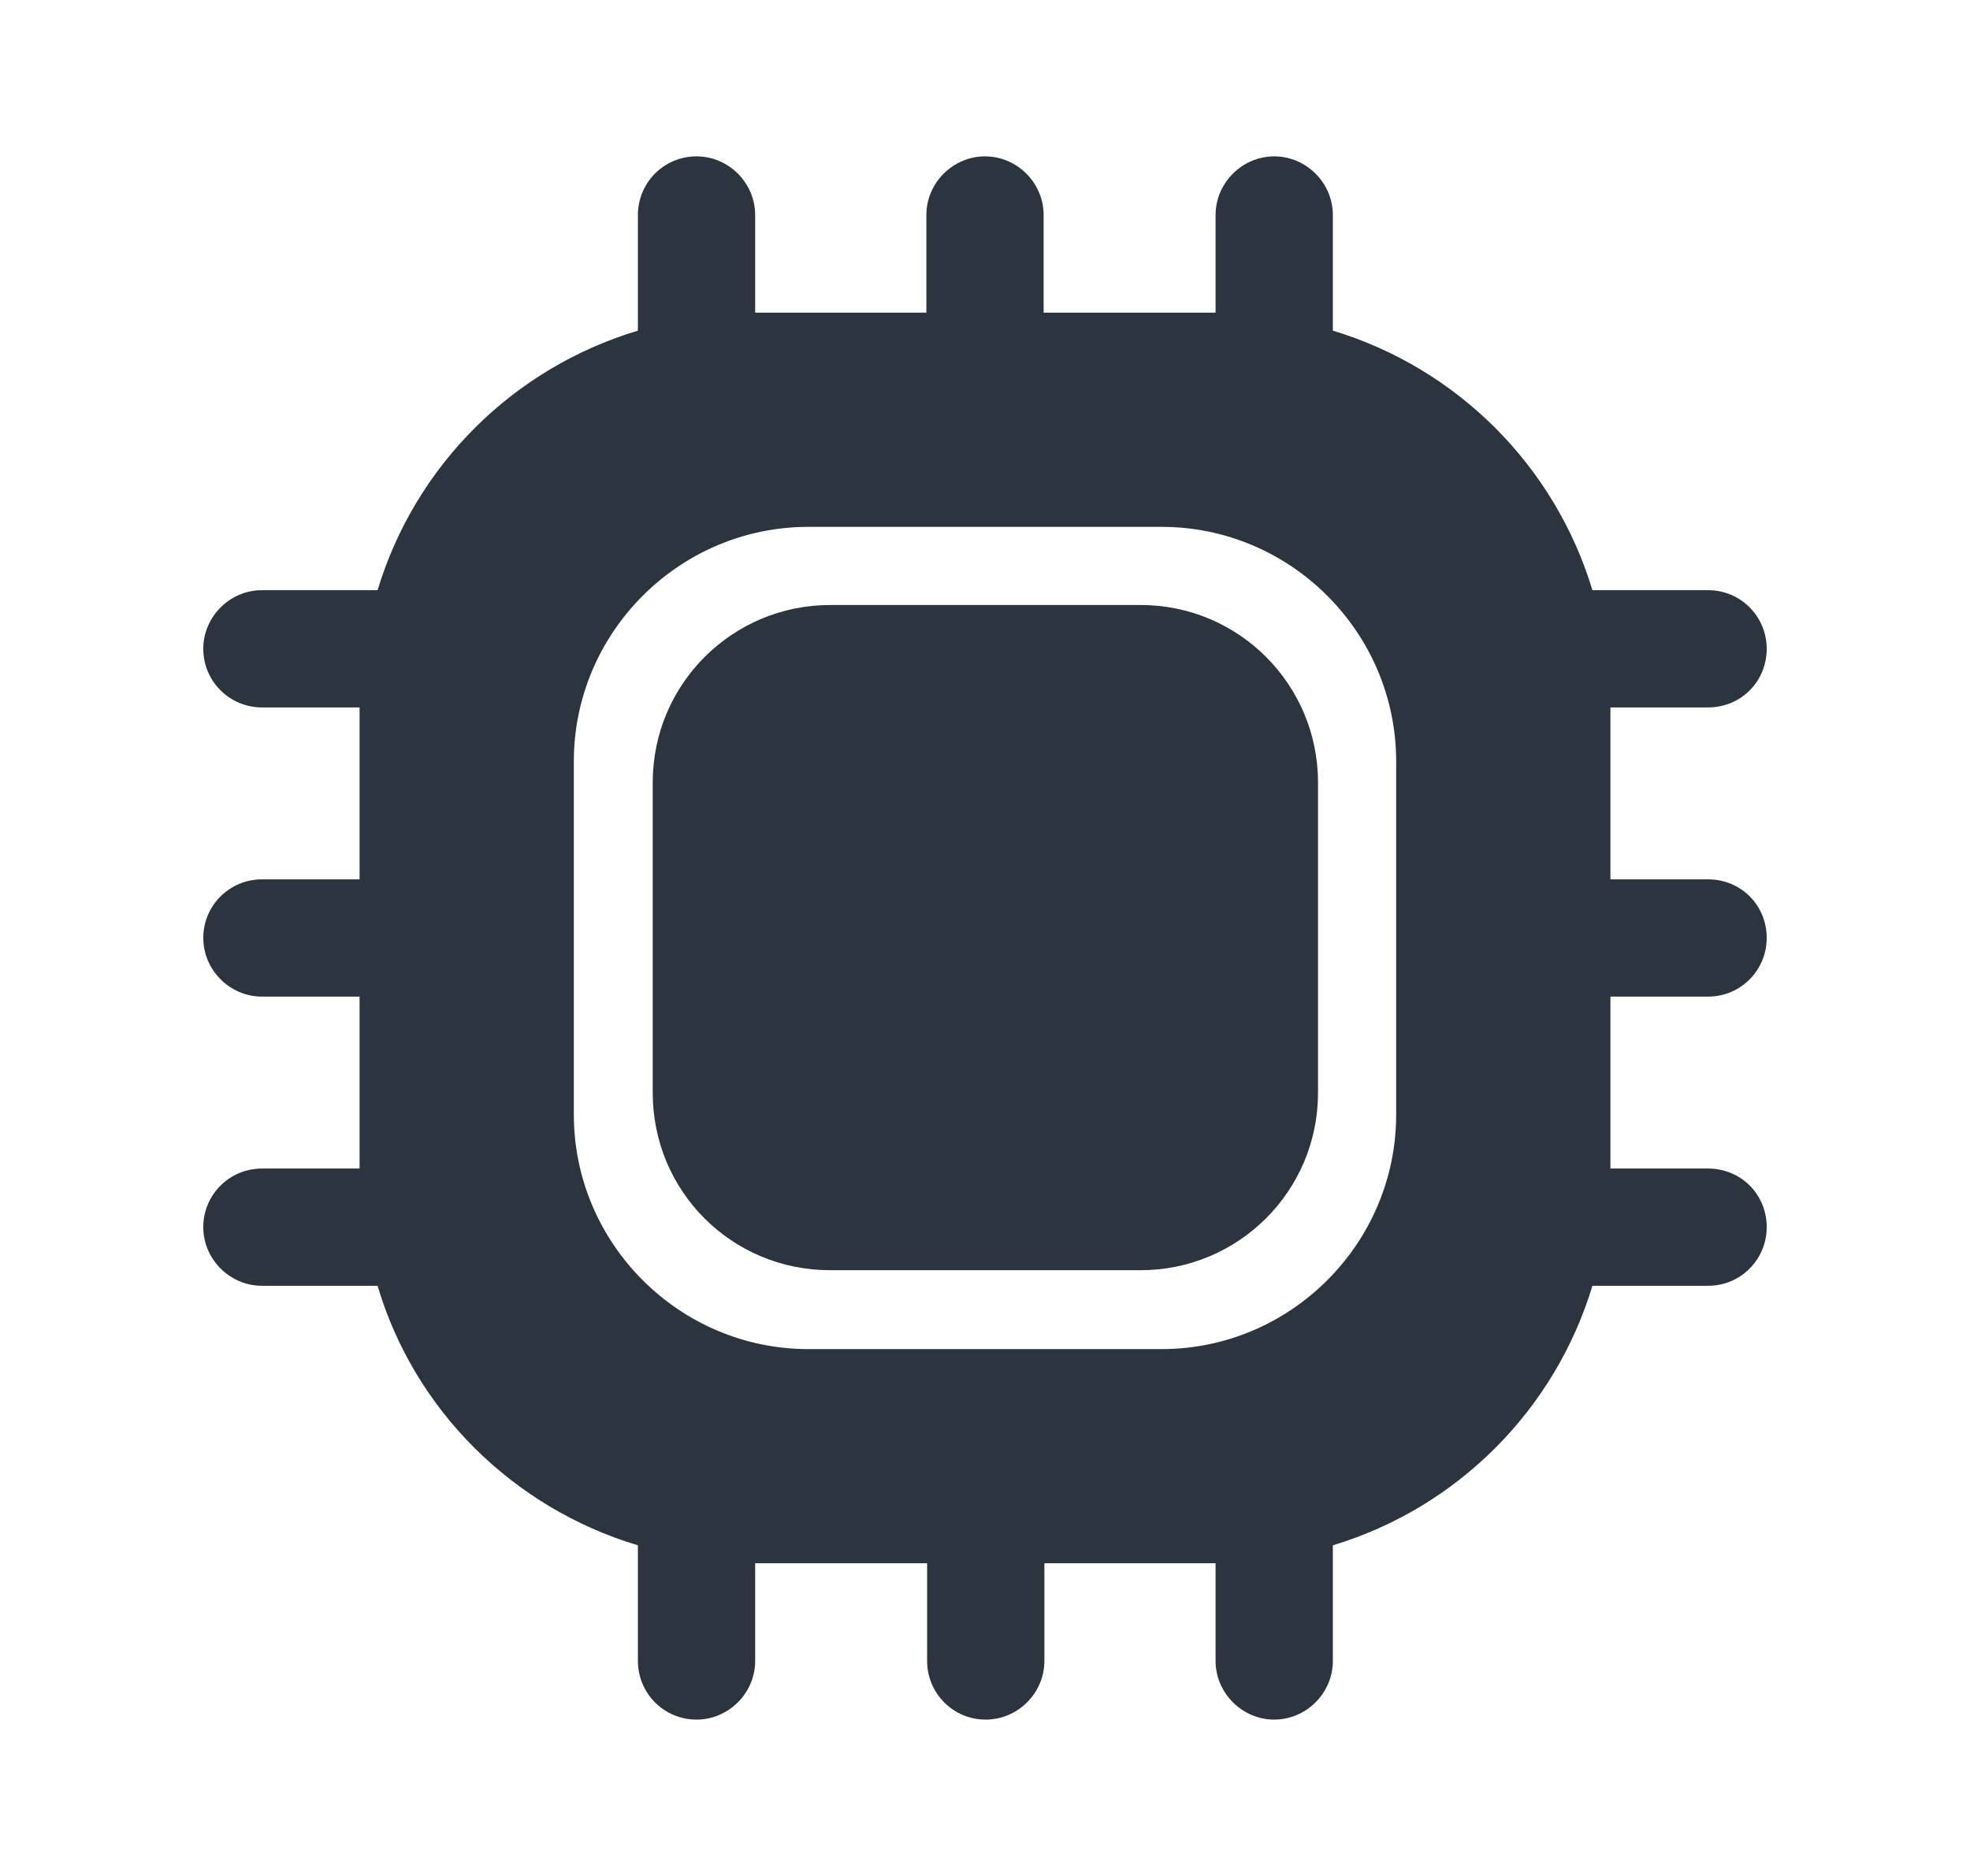 <svg width="21" height="20" viewBox="0 0 21 20" fill="none" xmlns="http://www.w3.org/2000/svg">
<path d="M18.208 10.625C18.558 10.625 18.833 10.341 18.833 10C18.833 9.65 18.558 9.375 18.208 9.375H17.167V7.542H18.208C18.558 7.542 18.833 7.266 18.833 6.917C18.833 6.575 18.558 6.292 18.208 6.292H16.975C16.575 4.966 15.533 3.925 14.208 3.525V2.292C14.208 1.95 13.925 1.667 13.583 1.667C13.242 1.667 12.958 1.95 12.958 2.292V3.333H11.125V2.292C11.125 1.95 10.842 1.667 10.5 1.667C10.158 1.667 9.875 1.95 9.875 2.292V3.333H8.05V2.292C8.05 1.95 7.767 1.667 7.425 1.667C7.075 1.667 6.8 1.95 6.8 2.292V3.525C5.467 3.925 4.425 4.966 4.025 6.292H2.792C2.45 6.292 2.167 6.575 2.167 6.917C2.167 7.266 2.45 7.542 2.792 7.542H3.833V9.375H2.792C2.45 9.375 2.167 9.65 2.167 10C2.167 10.341 2.45 10.625 2.792 10.625H3.833V12.458H2.792C2.45 12.458 2.167 12.733 2.167 13.083C2.167 13.425 2.45 13.708 2.792 13.708H4.025C4.417 15.033 5.467 16.075 6.8 16.475V17.708C6.8 18.05 7.075 18.333 7.425 18.333C7.767 18.333 8.05 18.05 8.05 17.708V16.666H9.883V17.708C9.883 18.05 10.158 18.333 10.508 18.333C10.85 18.333 11.133 18.05 11.133 17.708V16.666H12.958V17.708C12.958 18.05 13.242 18.333 13.583 18.333C13.925 18.333 14.208 18.05 14.208 17.708V16.475C15.533 16.075 16.575 15.033 16.975 13.708H18.208C18.558 13.708 18.833 13.425 18.833 13.083C18.833 12.733 18.558 12.458 18.208 12.458H17.167V10.625H18.208ZM14.883 11.883C14.883 13.258 13.758 14.383 12.383 14.383H8.617C7.242 14.383 6.117 13.258 6.117 11.883V8.117C6.117 6.742 7.242 5.617 8.617 5.617H12.383C13.758 5.617 14.883 6.742 14.883 8.117V11.883Z" fill="#2C353D"/>
<path d="M8.85 13.542H12.158C13.2 13.542 14.05 12.7 14.05 11.65V8.342C14.05 7.3 13.208 6.45 12.158 6.45H8.85C7.808 6.45 6.958 7.292 6.958 8.342V11.65C6.958 12.7 7.8 13.542 8.85 13.542Z" fill="#2C353D"/>
</svg>
